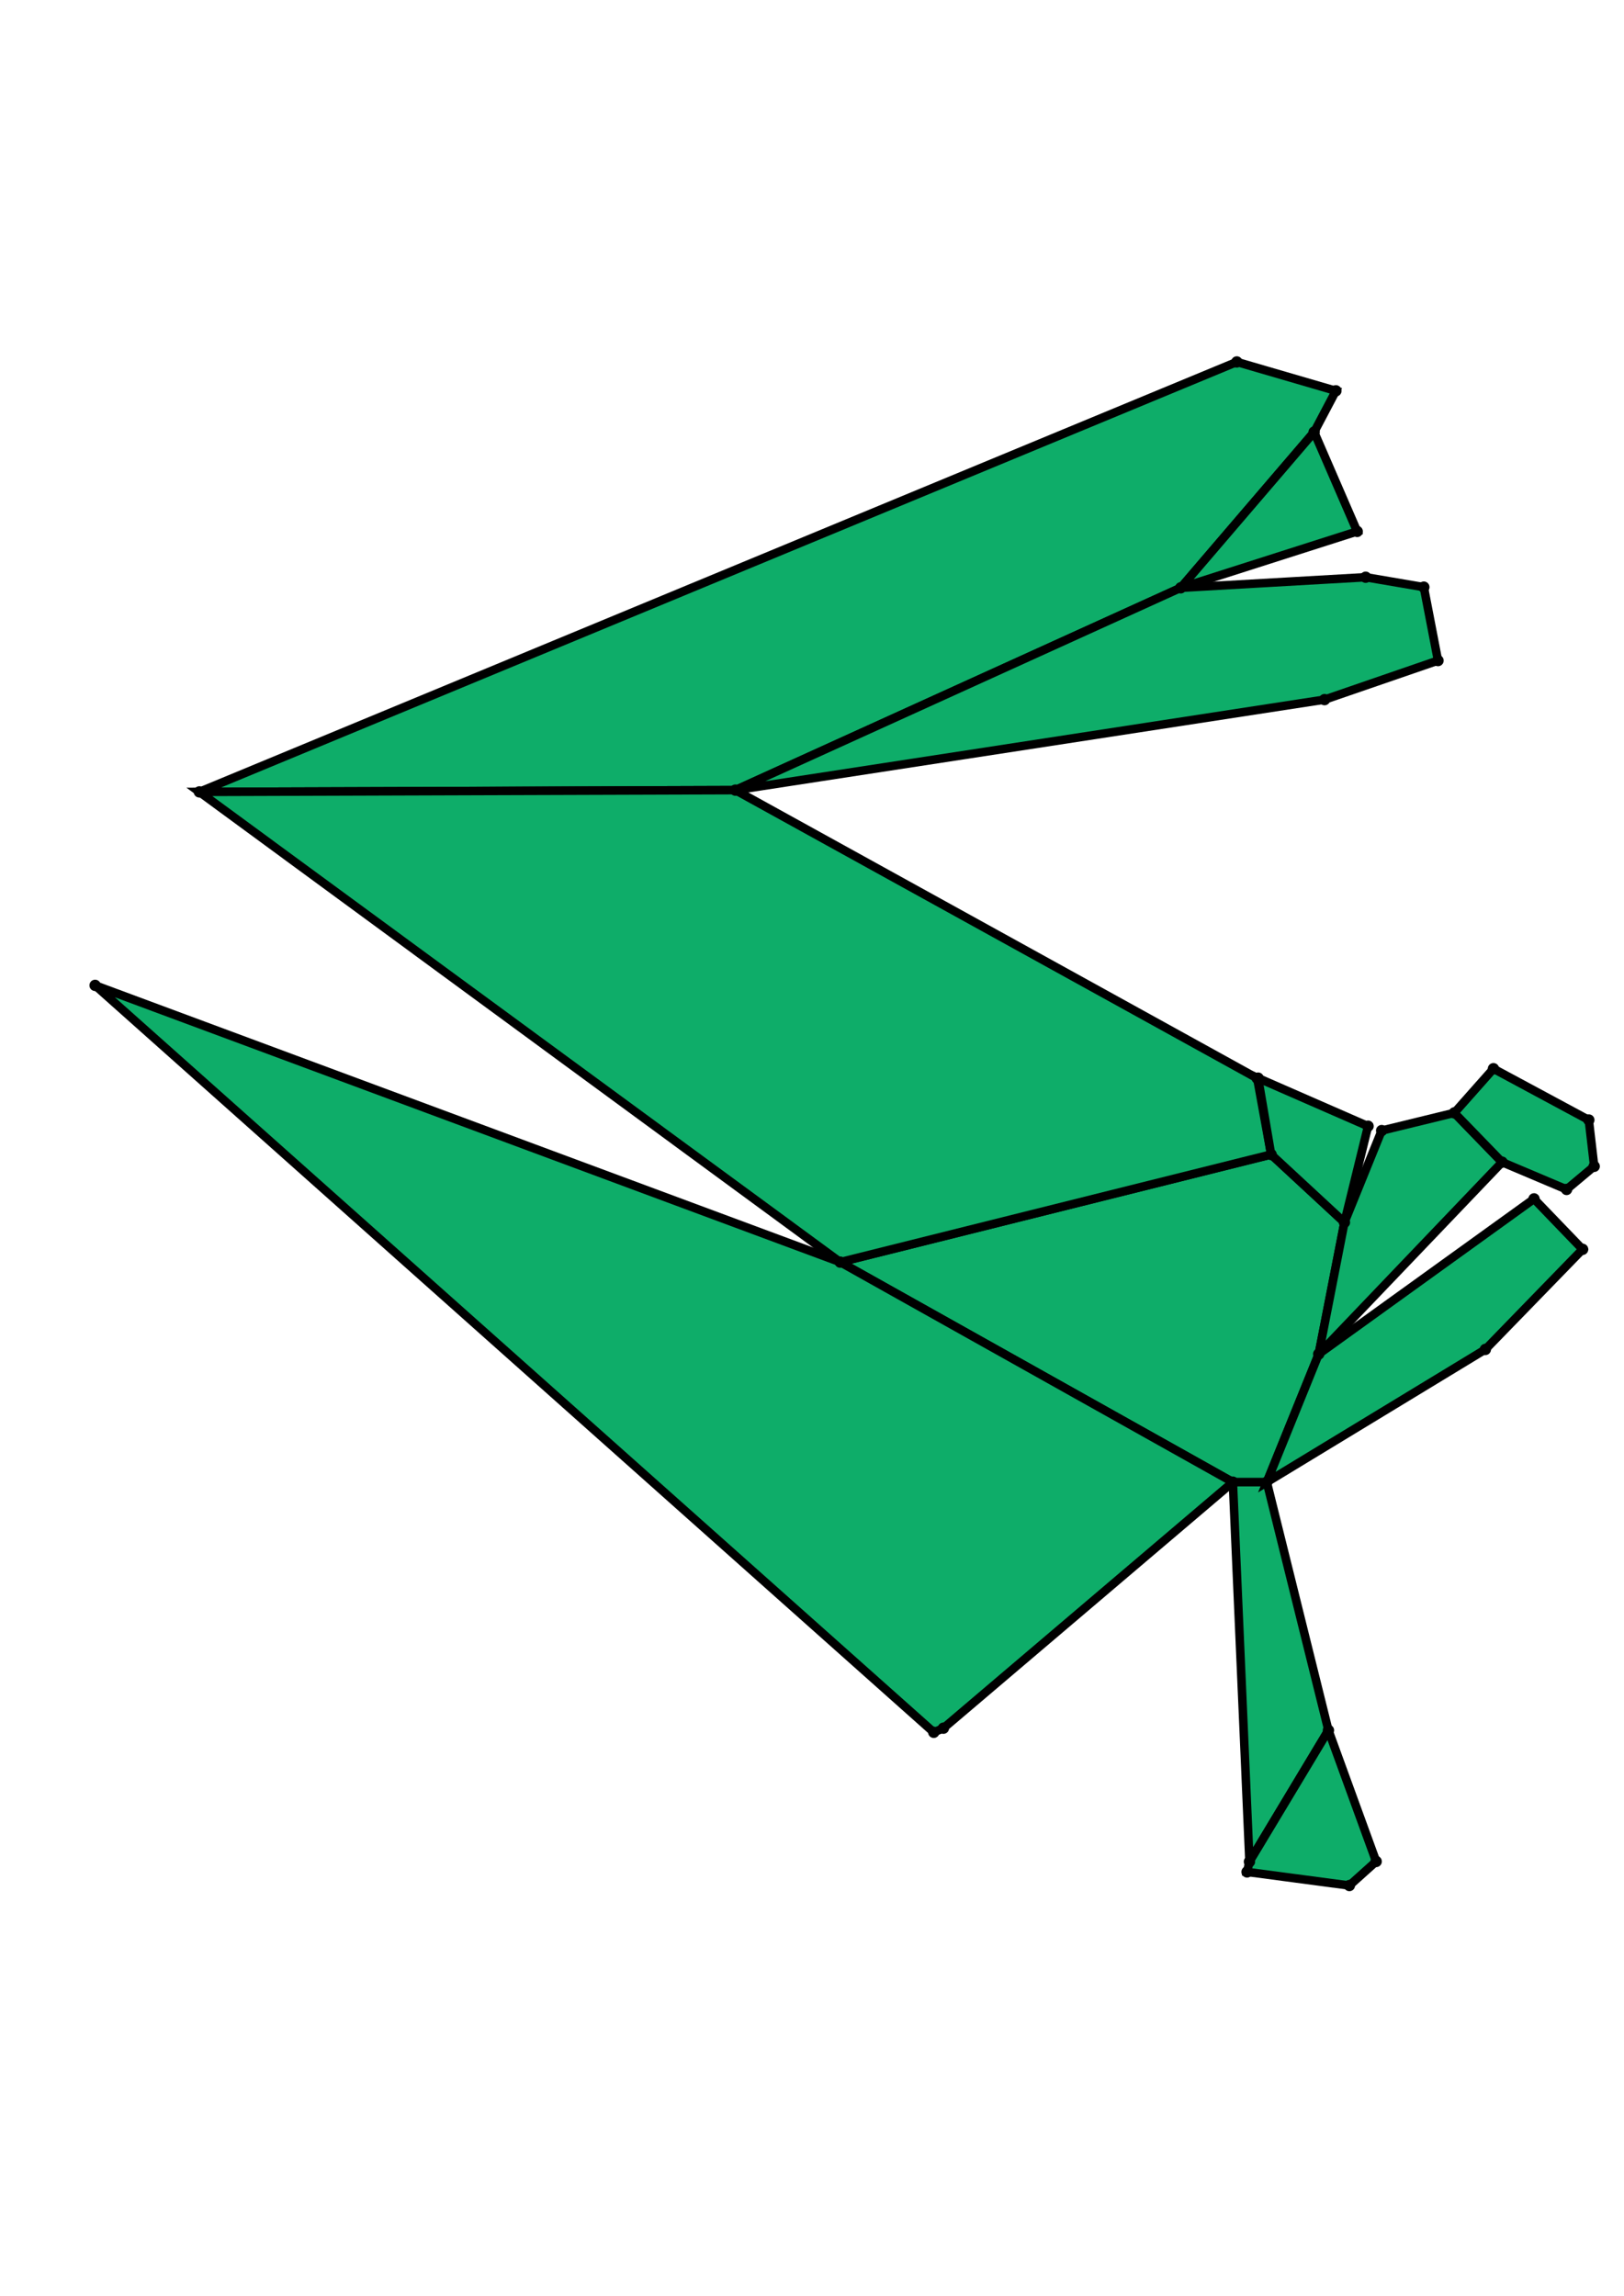 <?xml version="1.0" encoding="UTF-8" standalone="yes"?>
<!DOCTYPE svg PUBLIC "-//W3C//DTD SVG 1.0//EN" "http://www.w3.org/TR/2001/REC-SVG-20010904/DTD/svg10.dtd">
<!-- generated using polymake; Michael Joswig, Georg Loho, Benjamin Lorenz, Rico Raber; license CC BY-NC-SA 3.0; see polymake.org and matchthenet.de -->
<svg height="841pt" id="document" viewBox="0 -626.558 572 626.558" width="595pt" xmlns="http://www.w3.org/2000/svg" xmlns:svg="http://www.w3.org/2000/svg" xmlns:xlink="http://www.w3.org/1999/xlink">
	<title id="document_title">planar_net_</title>
	<polygon points="434.237,-195.556 446.199,-195.556 464.479,-240.677 473.535,-287.036 447.71,-310.942 295.933,-273.044 " style="fill: rgb(14,173,105); fill-opacity: 1; stroke: rgb(0,0,0); stroke-width: 3" />
	<polygon points="70.218,-438.643 259.013,-439.263 415.872,-510.515 462.864,-565.367 470.523,-579.887 435.623,-590.058 " style="fill: rgb(14,173,105); fill-opacity: 1; stroke: rgb(0,0,0); stroke-width: 3" />
	<polygon points="467.897,-108.159 446.199,-195.556 434.237,-195.556 440.076,-61.891 " style="fill: rgb(14,173,105); fill-opacity: 1; stroke: rgb(0,0,0); stroke-width: 3" />
	<polygon points="295.933,-273.044 447.71,-310.942 442.809,-337.783 259.013,-439.263 70.218,-438.643 " style="fill: rgb(14,173,105); fill-opacity: 1; stroke: rgb(0,0,0); stroke-width: 3" />
	<polygon points="447.71,-310.942 473.535,-287.036 481.852,-320.918 443.129,-337.84 " style="fill: rgb(14,173,105); fill-opacity: 1; stroke: rgb(0,0,0); stroke-width: 3" />
	<polygon points="506.489,-484.891 501.495,-510.754 481.011,-514.246 415.872,-510.515 259.013,-439.263 466.53,-471.136 " style="fill: rgb(14,173,105); fill-opacity: 1; stroke: rgb(0,0,0); stroke-width: 3" />
	<polygon points="478.024,-530.369 462.864,-565.367 415.872,-510.515 " style="fill: rgb(14,173,105); fill-opacity: 1; stroke: rgb(0,0,0); stroke-width: 3" />
	<polygon points="434.237,-195.556 295.933,-273.044 33.5,-370.506 328.886,-107.458 332.29,-108.911 " style="fill: rgb(14,173,105); fill-opacity: 1; stroke: rgb(0,0,0); stroke-width: 3" />
	<polygon points="473.535,-287.036 464.479,-240.677 529.061,-308.243 512.237,-325.608 486.646,-319.367 " style="fill: rgb(14,173,105); fill-opacity: 1; stroke: rgb(0,0,0); stroke-width: 3" />
	<polygon points="464.479,-240.677 446.199,-195.556 523.168,-242.298 557.42,-277.549 540.312,-295.315 " style="fill: rgb(14,173,105); fill-opacity: 1; stroke: rgb(0,0,0); stroke-width: 3" />
	<polygon points="529.061,-308.243 551.778,-298.638 561.5,-306.779 559.611,-323.087 526.023,-341.157 512.237,-325.608 " style="fill: rgb(14,173,105); fill-opacity: 1; stroke: rgb(0,0,0); stroke-width: 3" />
	<polygon points="484.709,-61.972 467.897,-108.159 440.076,-61.891 439.238,-58.285 475.273,-53.5 " style="fill: rgb(14,173,105); fill-opacity: 1; stroke: rgb(0,0,0); stroke-width: 3" />
	<circle cx="434.237" cy="-195.556" r="2" style="fill: rgb(0,0,0)" />
	<circle cx="446.199" cy="-195.556" r="2" style="fill: rgb(0,0,0)" />
	<circle cx="464.479" cy="-240.677" r="2" style="fill: rgb(0,0,0)" />
	<circle cx="473.535" cy="-287.036" r="2" style="fill: rgb(0,0,0)" />
	<circle cx="447.71" cy="-310.942" r="2" style="fill: rgb(0,0,0)" />
	<circle cx="295.933" cy="-273.044" r="2" style="fill: rgb(0,0,0)" />
	<circle cx="440.076" cy="-61.891" r="2" style="fill: rgb(0,0,0)" />
	<circle cx="467.897" cy="-108.159" r="2" style="fill: rgb(0,0,0)" />
	<circle cx="442.809" cy="-337.783" r="2" style="fill: rgb(0,0,0)" />
	<circle cx="259.013" cy="-439.263" r="2" style="fill: rgb(0,0,0)" />
	<circle cx="70.218" cy="-438.643" r="2" style="fill: rgb(0,0,0)" />
	<circle cx="481.852" cy="-320.918" r="2" style="fill: rgb(0,0,0)" />
	<circle cx="443.129" cy="-337.84" r="2" style="fill: rgb(0,0,0)" />
	<circle cx="33.5" cy="-370.506" r="2" style="fill: rgb(0,0,0)" />
	<circle cx="328.886" cy="-107.458" r="2" style="fill: rgb(0,0,0)" />
	<circle cx="332.29" cy="-108.911" r="2" style="fill: rgb(0,0,0)" />
	<circle cx="529.061" cy="-308.243" r="2" style="fill: rgb(0,0,0)" />
	<circle cx="512.237" cy="-325.608" r="2" style="fill: rgb(0,0,0)" />
	<circle cx="486.646" cy="-319.367" r="2" style="fill: rgb(0,0,0)" />
	<circle cx="523.168" cy="-242.298" r="2" style="fill: rgb(0,0,0)" />
	<circle cx="557.42" cy="-277.549" r="2" style="fill: rgb(0,0,0)" />
	<circle cx="540.312" cy="-295.315" r="2" style="fill: rgb(0,0,0)" />
	<circle cx="439.238" cy="-58.285" r="2" style="fill: rgb(0,0,0)" />
	<circle cx="475.273" cy="-53.5" r="2" style="fill: rgb(0,0,0)" />
	<circle cx="484.709" cy="-61.972" r="2" style="fill: rgb(0,0,0)" />
	<circle cx="415.872" cy="-510.515" r="2" style="fill: rgb(0,0,0)" />
	<circle cx="462.864" cy="-565.367" r="2" style="fill: rgb(0,0,0)" />
	<circle cx="470.523" cy="-579.887" r="2" style="fill: rgb(0,0,0)" />
	<circle cx="435.623" cy="-590.058" r="2" style="fill: rgb(0,0,0)" />
	<circle cx="551.778" cy="-298.638" r="2" style="fill: rgb(0,0,0)" />
	<circle cx="561.5" cy="-306.779" r="2" style="fill: rgb(0,0,0)" />
	<circle cx="559.611" cy="-323.087" r="2" style="fill: rgb(0,0,0)" />
	<circle cx="526.023" cy="-341.157" r="2" style="fill: rgb(0,0,0)" />
	<circle cx="466.53" cy="-471.136" r="2" style="fill: rgb(0,0,0)" />
	<circle cx="506.489" cy="-484.891" r="2" style="fill: rgb(0,0,0)" />
	<circle cx="501.495" cy="-510.754" r="2" style="fill: rgb(0,0,0)" />
	<circle cx="481.011" cy="-514.246" r="2" style="fill: rgb(0,0,0)" />
	<circle cx="478.024" cy="-530.369" r="2" style="fill: rgb(0,0,0)" />
	<!-- 
	Generated using the Perl SVG Module V2.64
	by Ronan Oger
	Info: http://www.roitsystems.com/
 -->
</svg>